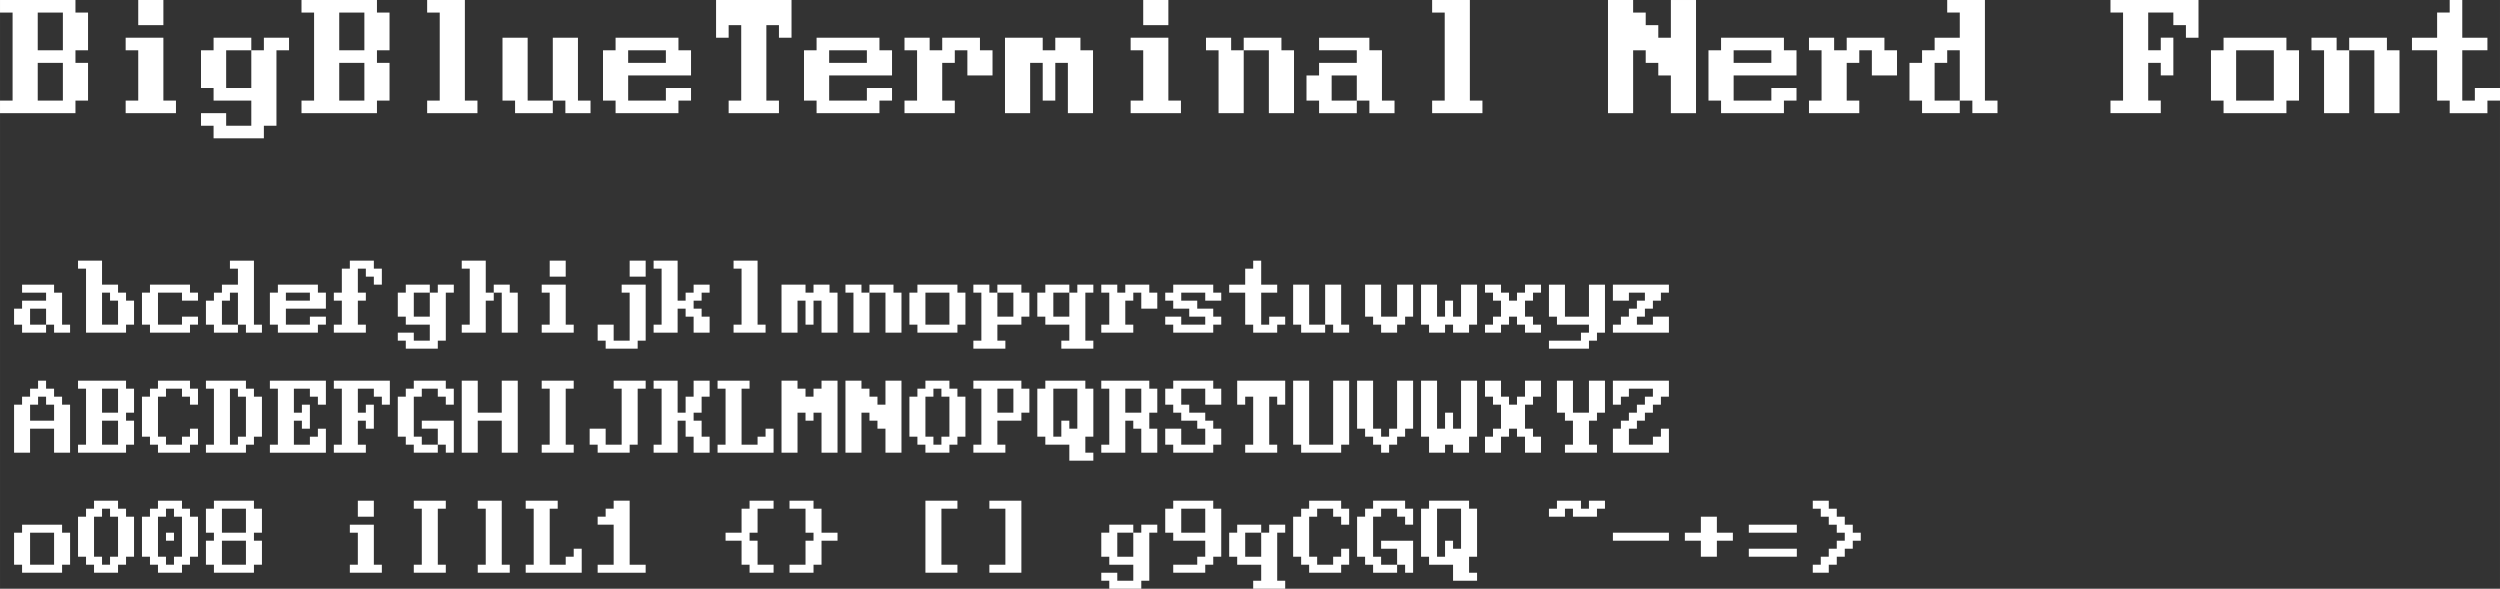 <?xml version="1.0" encoding="UTF-8" standalone="no"?>
<!-- Created with Inkscape (http://www.inkscape.org/) -->

<svg
   xmlns:dc="http://purl.org/dc/elements/1.1/"
   xmlns:cc="http://creativecommons.org/ns#"
   xmlns:rdf="http://www.w3.org/1999/02/22-rdf-syntax-ns#"
   xmlns:svg="http://www.w3.org/2000/svg"
   xmlns="http://www.w3.org/2000/svg"
   xmlns:sodipodi="http://sodipodi.sourceforge.net/DTD/sodipodi-0.dtd"
   xmlns:inkscape="http://www.inkscape.org/namespaces/inkscape"
   width="128.584mm"
   height="30.28mm"
   viewBox="0 0 455.612 107.292"
   id="svg2"
   version="1.1"
   inkscape:version="0.91 r13725"
   sodipodi:docname="BigBlueTerminal Nerd Font.svg">
  <rect x="0" y="0" width="455.612" height="107.292" fill="#333333" stroke="none"/>
  <defs
     id="defs4" />
  <sodipodi:namedview
     id="base"
     pagecolor="#ffffff"
     bordercolor="#666666"
     borderopacity="1.0"
     inkscape:pageopacity="0.0"
     inkscape:pageshadow="2"
     inkscape:zoom="0.7"
     inkscape:cx="-52.857147"
     inkscape:cy="-401.90477"
     inkscape:document-units="px"
     inkscape:current-layer="layer1"
     showgrid="false"
     inkscape:window-width="1861"
     inkscape:window-height="1056"
     inkscape:window-x="59"
     inkscape:window-y="24"
     inkscape:window-maximized="1" />
  <g
     inkscape:label="Layer 1"
     inkscape:groupmode="layer"
     id="layer1"
     transform="translate(-62.857,-80.309)">
    <g
       style="font-style:normal;font-weight:normal;font-size:27.5px;line-height:125%;font-family:'BigBlue_Terminal_437TT Nerd Font';text-decoration: underline;text-decoration-line: underline;letter-spacing:0px;word-spacing:0px;fill:#ffffff;fill-opacity:1;stroke:none;stroke-width:1px;stroke-linecap:butt;stroke-linejoin:miter;stroke-opacity:1"
       id="text4136">
      <path
         d="m 62.857,100.934 0,-2.292 2.292,0 0,-16.042 -2.292,0 0,-2.292 13.75,0 0,2.292 2.292,0 0,6.875 -2.292,0 0,2.292 2.292,0 0,6.875 -2.292,0 0,2.292 -13.75,0 z m 6.875,-2.292 4.583,0 0,-6.875 -4.583,0 0,6.875 z m 0,-9.167 4.583,0 0,-6.875 -4.583,0 0,6.875 z"
         id="path4140"
         inkscape:connector-curvature="0" />
      <path
         d="m 85.756,100.934 0,-2.292 2.292,0 0,-9.167 -2.292,0 0,-2.292 6.875,0 0,11.458 2.292,0 0,2.292 -9.167,0 z m 2.292,-16.042 0,-4.583 4.583,0 0,4.583 -4.583,0 z"
         id="path4142"
         inkscape:connector-curvature="0" />
      <path
         d="m 99.488,103.225 0,-2.292 4.583,0 0,2.292 4.583,0 0,-4.583 -6.875,0 0,-2.292 -2.292,0 0,-6.875 2.292,0 0,-2.292 6.875,0 0,2.292 -4.583,0 0,6.875 4.583,0 0,-6.875 2.292,0 0,-2.292 4.583,0 0,2.292 -2.292,0 0,13.75 -2.292,0 0,2.292 -9.167,0 0,-2.292 -2.292,0 z"
         id="path4144"
         inkscape:connector-curvature="0" />
      <path
         d="m 117.803,100.934 0,-2.292 2.292,0 0,-16.042 -2.292,0 0,-2.292 13.75,0 0,2.292 2.292,0 0,6.875 -2.292,0 0,2.292 2.292,0 0,6.875 -2.292,0 0,2.292 -13.75,0 z m 6.875,-2.292 4.583,0 0,-6.875 -4.583,0 0,6.875 z m 0,-9.167 4.583,0 0,-6.875 -4.583,0 0,6.875 z"
         id="path4146"
         inkscape:connector-curvature="0" />
      <path
         d="m 147.577,98.642 2.292,0 0,2.292 -9.167,0 0,-2.292 2.292,0 0,-16.042 -2.292,0 0,-2.292 6.875,0 0,18.333 z"
         id="path4148"
         inkscape:connector-curvature="0" />
      <path
         d="m 154.434,98.642 0,-11.458 4.583,0 0,11.458 4.583,0 0,2.292 -6.875,0 0,-2.292 -2.292,0 z m 9.167,0 0,-11.458 4.583,0 0,11.458 2.292,0 0,2.292 -4.583,0 0,-2.292 -2.292,0 z"
         id="path4150"
         inkscape:connector-curvature="0" />
      <path
         d="m 172.75,98.642 0,-9.167 2.292,0 0,-2.292 11.458,0 0,2.292 2.292,0 0,4.583 -11.458,0 0,4.583 6.875,0 0,-2.292 4.583,0 0,2.292 -2.292,0 0,2.292 -11.458,0 0,-2.292 -2.292,0 z m 4.583,-9.167 0,2.292 6.875,0 0,-2.292 -6.875,0 z"
         id="path4152"
         inkscape:connector-curvature="0" />
      <path
         d="m 193.357,87.184 0,-6.875 13.75,0 0,6.875 -2.292,0 0,-2.292 -2.292,0 0,13.75 2.292,0 0,2.292 -9.167,0 0,-2.292 2.292,0 0,-13.75 -2.292,0 0,2.292 -2.292,0 z"
         id="path4154"
         inkscape:connector-curvature="0" />
      <path
         d="m 209.381,98.642 0,-9.167 2.292,0 0,-2.292 11.458,0 0,2.292 2.292,0 0,4.583 -11.458,0 0,4.583 6.875,0 0,-2.292 4.583,0 0,2.292 -2.292,0 0,2.292 -11.458,0 0,-2.292 -2.292,0 z m 4.583,-9.167 0,2.292 6.875,0 0,-2.292 -6.875,0 z"
         id="path4156"
         inkscape:connector-curvature="0" />
      <path
         d="m 227.696,100.934 0,-2.292 2.292,0 0,-9.167 -2.292,0 0,-2.292 4.583,0 0,2.292 2.292,0 0,-2.292 6.875,0 0,2.292 2.292,0 0,4.583 -4.583,0 0,-4.583 -2.292,0 0,2.292 -2.292,0 0,6.875 2.292,0 0,2.292 -9.167,0 z"
         id="path4158"
         inkscape:connector-curvature="0" />
      <path
         d="m 246.011,100.934 0,-13.75 6.875,0 0,2.292 2.292,0 0,-2.292 4.583,0 0,2.292 2.292,0 0,11.458 -4.583,0 0,-9.167 -2.292,0 0,6.875 -2.292,0 0,-6.875 -2.292,0 0,9.167 -4.583,0 z"
         id="path4160"
         inkscape:connector-curvature="0" />
      <path
         d="m 268.91,100.934 0,-2.292 2.292,0 0,-9.167 -2.292,0 0,-2.292 6.875,0 0,11.458 2.292,0 0,2.292 -9.167,0 z m 2.292,-16.042 0,-4.583 4.583,0 0,4.583 -4.583,0 z"
         id="path4162"
         inkscape:connector-curvature="0" />
      <path
         d="m 282.642,89.475 0,-2.292 4.583,0 0,2.292 2.292,0 0,11.458 -4.583,0 0,-11.458 -2.292,0 z m 6.875,0 0,-2.292 6.875,0 0,2.292 2.292,0 0,11.458 -4.583,0 0,-11.458 -4.583,0 z"
         id="path4164"
         inkscape:connector-curvature="0" />
      <path
         d="m 300.958,98.642 0,-4.583 2.292,0 0,-2.292 6.875,0 0,-2.292 -6.875,0 0,-2.292 9.167,0 0,2.292 2.292,0 0,9.167 2.292,0 0,2.292 -4.583,0 0,-2.292 -2.292,0 0,-4.583 -4.583,0 0,4.583 4.583,0 0,2.292 -6.875,0 0,-2.292 -2.292,0 z"
         id="path4166"
         inkscape:connector-curvature="0" />
      <path
         d="m 330.731,98.642 2.292,0 0,2.292 -9.167,0 0,-2.292 2.292,0 0,-16.042 -2.292,0 0,-2.292 6.875,0 0,18.333 z"
         id="path4168"
         inkscape:connector-curvature="0" />
      <path
         d="m 355.904,100.934 0,-20.625 4.583,0 0,2.292 2.292,0 0,2.292 2.292,0 0,2.292 2.292,0 0,-6.875 4.583,0 0,20.625 -4.583,0 0,-6.875 -2.292,0 0,-2.292 -2.292,0 0,-2.292 -2.292,0 0,11.458 -4.583,0 z"
         id="path4170"
         inkscape:connector-curvature="0" />
      <path
         d="m 374.219,98.642 0,-9.167 2.292,0 0,-2.292 11.458,0 0,2.292 2.292,0 0,4.583 -11.458,0 0,4.583 6.875,0 0,-2.292 4.583,0 0,2.292 -2.292,0 0,2.292 -11.458,0 0,-2.292 -2.292,0 z m 4.583,-9.167 0,2.292 6.875,0 0,-2.292 -6.875,0 z"
         id="path4172"
         inkscape:connector-curvature="0" />
      <path
         d="m 392.535,100.934 0,-2.292 2.292,0 0,-9.167 -2.292,0 0,-2.292 4.583,0 0,2.292 2.292,0 0,-2.292 6.875,0 0,2.292 2.292,0 0,4.583 -4.583,0 0,-4.583 -2.292,0 0,2.292 -2.292,0 0,6.875 2.292,0 0,2.292 -9.167,0 z"
         id="path4174"
         inkscape:connector-curvature="0" />
      <path
         d="m 410.85,98.642 0,-6.875 2.292,0 0,-2.292 2.292,0 0,-2.292 4.583,0 0,-4.583 -2.292,0 0,-2.292 6.875,0 0,18.333 2.292,0 0,2.292 -4.583,0 0,-2.292 -2.292,0 0,-9.167 -2.292,0 0,2.292 -2.292,0 0,6.875 4.583,0 0,2.292 -6.875,0 0,-2.292 -2.292,0 z"
         id="path4176"
         inkscape:connector-curvature="0" />
      <path
         d="m 447.481,100.934 0,-2.292 2.292,0 0,-16.042 -2.292,0 0,-2.292 16.042,0 0,6.875 -2.292,0 0,-2.292 -2.292,0 0,-2.292 -4.583,0 0,6.875 2.292,0 0,-2.292 2.292,0 0,6.875 -2.292,0 0,-2.292 -2.292,0 0,6.875 2.292,0 0,2.292 -9.167,0 z"
         id="path4178"
         inkscape:connector-curvature="0" />
      <path
         d="m 465.797,98.642 0,-9.167 2.292,0 0,-2.292 11.458,0 0,2.292 2.292,0 0,9.167 -2.292,0 0,2.292 -11.458,0 0,-2.292 -2.292,0 z m 4.583,0 6.875,0 0,-9.167 -6.875,0 0,9.167 z"
         id="path4180"
         inkscape:connector-curvature="0" />
      <path
         d="m 484.112,89.475 0,-2.292 4.583,0 0,2.292 2.292,0 0,11.458 -4.583,0 0,-11.458 -2.292,0 z m 6.875,0 0,-2.292 6.875,0 0,2.292 2.292,0 0,11.458 -4.583,0 0,-11.458 -4.583,0 z"
         id="path4182"
         inkscape:connector-curvature="0" />
      <path
         d="m 502.427,89.475 0,-2.292 4.583,0 0,-4.583 2.292,0 0,-2.292 2.292,0 0,6.875 4.583,0 0,2.292 -4.583,0 0,9.167 2.292,0 0,-2.292 4.583,0 0,2.292 -2.292,0 0,2.292 -6.875,0 0,-2.292 -2.292,0 0,-9.167 -4.583,0 z"
         id="path4184"
         inkscape:connector-curvature="0" />
    </g>
    <g
       style="font-style:normal;font-weight:normal;font-size:27.5px;line-height:125%;font-family:'BigBlue_Terminal_437TT Nerd Font';letter-spacing:0px;word-spacing:0px;fill:#ffffff;fill-opacity:1;stroke:none;stroke-width:1px;stroke-linecap:butt;stroke-linejoin:miter;stroke-opacity:1"
       id="text4140">
      <path
         d="m 65.419,139.475 0,-2.917 1.458,0 0,-1.458 4.375,0 0,-1.458 -4.375,0 0,-1.458 5.833,0 0,1.458 1.458,0 0,5.833 1.458,0 0,1.458 -2.917,0 0,-1.458 -1.458,0 0,-2.917 -2.917,0 0,2.917 2.917,0 0,1.458 -4.375,0 0,-1.458 -1.458,0 z"
         style="font-size:17.5px"
         id="path4187"
         inkscape:connector-curvature="0" />
      <path
         d="m 77.075,129.267 0,-1.458 4.375,0 0,4.375 2.917,0 0,1.458 1.458,0 0,1.458 1.458,0 0,4.375 -1.458,0 0,1.458 -7.292,0 0,-11.667 -1.458,0 z m 4.375,10.208 2.917,0 0,-4.375 -1.458,0 0,-1.458 -1.458,0 0,5.833 z"
         style="font-size:17.5px"
         id="path4189"
         inkscape:connector-curvature="0" />
      <path
         d="m 88.73,139.475 0,-5.833 1.458,0 0,-1.458 7.292,0 0,1.458 1.458,0 0,1.458 -2.917,0 0,-1.458 -4.375,0 0,5.833 4.375,0 0,-1.458 2.917,0 0,1.458 -1.458,0 0,1.458 -7.292,0 0,-1.458 -1.458,0 z"
         style="font-size:17.5px"
         id="path4191"
         inkscape:connector-curvature="0" />
      <path
         d="m 100.385,139.475 0,-4.375 1.458,0 0,-1.458 1.458,0 0,-1.458 2.917,0 0,-2.917 -1.458,0 0,-1.458 4.375,0 0,11.667 1.458,0 0,1.458 -2.917,0 0,-1.458 -1.458,0 0,-5.833 -1.458,0 0,1.458 -1.458,0 0,4.375 2.917,0 0,1.458 -4.375,0 0,-1.458 -1.458,0 z"
         style="font-size:17.5px"
         id="path4193"
         inkscape:connector-curvature="0" />
      <path
         d="m 112.04,139.475 0,-5.833 1.458,0 0,-1.458 7.292,0 0,1.458 1.458,0 0,2.917 -7.292,0 0,2.917 4.375,0 0,-1.458 2.917,0 0,1.458 -1.458,0 0,1.458 -7.292,0 0,-1.458 -1.458,0 z m 2.917,-5.833 0,1.458 4.375,0 0,-1.458 -4.375,0 z"
         style="font-size:17.5px"
         id="path4195"
         inkscape:connector-curvature="0" />
      <path
         d="m 123.696,140.934 0,-1.458 1.458,0 0,-4.375 -1.458,0 0,-1.458 1.458,0 0,-4.375 1.458,0 0,-1.458 4.375,0 0,1.458 1.458,0 0,2.917 -1.458,0 0,-1.458 -1.458,0 0,-1.458 -1.458,0 0,4.375 1.458,0 0,1.458 -1.458,0 0,4.375 1.458,0 0,1.458 -5.833,0 z"
         style="font-size:17.5px"
         id="path4197"
         inkscape:connector-curvature="0" />
      <path
         d="m 135.351,142.392 0,-1.458 2.917,0 0,1.458 2.917,0 0,-2.917 -4.375,0 0,-1.458 -1.458,0 0,-4.375 1.458,0 0,-1.458 4.375,0 0,1.458 -2.917,0 0,4.375 2.917,0 0,-4.375 1.458,0 0,-1.458 2.917,0 0,1.458 -1.458,0 0,8.75 -1.458,0 0,1.458 -5.833,0 0,-1.458 -1.458,0 z"
         style="font-size:17.5px"
         id="path4199"
         inkscape:connector-curvature="0" />
      <path
         d="m 147.006,140.934 0,-1.458 1.458,0 0,-10.208 -1.458,0 0,-1.458 4.375,0 0,5.833 1.458,0 0,1.458 -1.458,0 0,5.833 -4.375,0 z m 5.833,-7.292 0,-1.458 2.917,0 0,1.458 1.458,0 0,7.292 -2.917,0 0,-7.292 -1.458,0 z"
         style="font-size:17.5px"
         id="path4201"
         inkscape:connector-curvature="0" />
      <path
         d="m 161.578,140.934 0,-1.458 1.458,0 0,-5.833 -1.458,0 0,-1.458 4.375,0 0,7.292 1.458,0 0,1.458 -5.833,0 z m 1.458,-10.208 0,-2.917 2.917,0 0,2.917 -2.917,0 z"
         style="font-size:17.5px"
         id="path4203"
         inkscape:connector-curvature="0" />
      <path
         d="m 171.775,139.475 2.917,0 0,2.917 2.917,0 0,-8.75 -1.458,0 0,-1.458 4.375,0 0,10.208 -1.458,0 0,1.458 -5.833,0 0,-1.458 -1.458,0 0,-2.917 z m 5.833,-8.75 0,-2.917 2.917,0 0,2.917 -2.917,0 z"
         style="font-size:17.5px"
         id="path4205"
         inkscape:connector-curvature="0" />
      <path
         d="m 181.972,140.934 0,-1.458 1.458,0 0,-10.208 -1.458,0 0,-1.458 4.375,0 0,7.292 1.458,0 0,-1.458 1.458,0 0,-1.458 2.917,0 0,1.458 -1.458,0 0,1.458 -1.458,0 0,1.458 1.458,0 0,1.458 1.458,0 0,2.917 -2.917,0 0,-2.917 -1.458,0 0,-1.458 -1.458,0 0,4.375 -4.375,0 z"
         style="font-size:17.5px"
         id="path4207"
         inkscape:connector-curvature="0" />
      <path
         d="m 200.919,139.475 1.458,0 0,1.458 -5.833,0 0,-1.458 1.458,0 0,-10.208 -1.458,0 0,-1.458 4.375,0 0,11.667 z"
         style="font-size:17.5px"
         id="path4209"
         inkscape:connector-curvature="0" />
      <path
         d="m 205.283,140.934 0,-8.75 4.375,0 0,1.458 1.458,0 0,-1.458 2.917,0 0,1.458 1.458,0 0,7.292 -2.917,0 0,-5.833 -1.458,0 0,4.375 -1.458,0 0,-4.375 -1.458,0 0,5.833 -2.917,0 z"
         style="font-size:17.5px"
         id="path4211"
         inkscape:connector-curvature="0" />
      <path
         d="m 216.938,133.642 0,-1.458 2.917,0 0,1.458 1.458,0 0,7.292 -2.917,0 0,-7.292 -1.458,0 z m 4.375,0 0,-1.458 4.375,0 0,1.458 1.458,0 0,7.292 -2.917,0 0,-7.292 -2.917,0 z"
         style="font-size:17.5px"
         id="path4213"
         inkscape:connector-curvature="0" />
      <path
         d="m 228.593,139.475 0,-5.833 1.458,0 0,-1.458 7.292,0 0,1.458 1.458,0 0,5.833 -1.458,0 0,1.458 -7.292,0 0,-1.458 -1.458,0 z m 2.917,0 4.375,0 0,-5.833 -4.375,0 0,5.833 z"
         style="font-size:17.5px"
         id="path4215"
         inkscape:connector-curvature="0" />
      <path
         d="m 240.249,143.85 0,-1.458 1.458,0 0,-8.75 -1.458,0 0,-1.458 2.917,0 0,1.458 1.458,0 0,4.375 2.917,0 0,-4.375 -2.917,0 0,-1.458 4.375,0 0,1.458 1.458,0 0,4.375 -1.458,0 0,1.458 -4.375,0 0,2.917 1.458,0 0,1.458 -5.833,0 z"
         style="font-size:17.5px"
         id="path4217"
         inkscape:connector-curvature="0" />
      <path
         d="m 251.904,138.017 0,-4.375 1.458,0 0,-1.458 4.375,0 0,1.458 -2.917,0 0,4.375 2.917,0 0,-4.375 1.458,0 0,-1.458 2.917,0 0,1.458 -1.458,0 0,8.75 1.458,0 0,1.458 -5.833,0 0,-1.458 1.458,0 0,-2.917 -4.375,0 0,-1.458 -1.458,0 z"
         style="font-size:17.5px"
         id="path4219"
         inkscape:connector-curvature="0" />
      <path
         d="m 263.559,140.934 0,-1.458 1.458,0 0,-5.833 -1.458,0 0,-1.458 2.917,0 0,1.458 1.458,0 0,-1.458 4.375,0 0,1.458 1.458,0 0,2.917 -2.917,0 0,-2.917 -1.458,0 0,1.458 -1.458,0 0,4.375 1.458,0 0,1.458 -5.833,0 z"
         style="font-size:17.5px"
         id="path4221"
         inkscape:connector-curvature="0" />
      <path
         d="m 275.214,139.475 0,-1.458 2.917,0 0,1.458 4.375,0 0,-1.458 -2.917,0 0,-1.458 -2.917,0 0,-1.458 -1.458,0 0,-1.458 1.458,0 0,-1.458 7.292,0 0,1.458 1.458,0 0,1.458 -2.917,0 0,-1.458 -4.375,0 0,1.458 2.917,0 0,1.458 2.917,0 0,1.458 1.458,0 0,1.458 -1.458,0 0,1.458 -7.292,0 0,-1.458 -1.458,0 z"
         style="font-size:17.5px"
         id="path4223"
         inkscape:connector-curvature="0" />
      <path
         d="m 286.87,133.642 0,-1.458 2.917,0 0,-2.917 1.458,0 0,-1.458 1.458,0 0,4.375 2.917,0 0,1.458 -2.917,0 0,5.833 1.458,0 0,-1.458 2.917,0 0,1.458 -1.458,0 0,1.458 -4.375,0 0,-1.458 -1.458,0 0,-5.833 -2.917,0 z"
         style="font-size:17.5px"
         id="path4225"
         inkscape:connector-curvature="0" />
      <path
         d="m 298.525,139.475 0,-7.292 2.917,0 0,7.292 2.917,0 0,1.458 -4.375,0 0,-1.458 -1.458,0 z m 5.833,0 0,-7.292 2.917,0 0,7.292 1.458,0 0,1.458 -2.917,0 0,-1.458 -1.458,0 z"
         style="font-size:17.5px"
         id="path4227"
         inkscape:connector-curvature="0" />
      <path
         d="m 311.638,138.017 0,-5.833 2.917,0 0,5.833 2.917,0 0,-5.833 2.917,0 0,5.833 -1.458,0 0,1.458 -1.458,0 0,1.458 -2.917,0 0,-1.458 -1.458,0 0,-1.458 -1.458,0 z"
         style="font-size:17.5px"
         id="path4229"
         inkscape:connector-curvature="0" />
      <path
         d="m 321.835,139.475 0,-7.292 2.917,0 0,5.833 1.458,0 0,-2.917 1.458,0 0,2.917 1.458,0 0,-5.833 2.917,0 0,7.292 -1.458,0 0,1.458 -2.917,0 0,-1.458 -1.458,0 0,1.458 -2.917,0 0,-1.458 -1.458,0 z"
         style="font-size:17.5px"
         id="path4231"
         inkscape:connector-curvature="0" />
      <path
         d="m 333.491,140.934 0,-1.458 1.458,0 0,-1.458 1.458,0 0,-2.917 -1.458,0 0,-1.458 -1.458,0 0,-1.458 2.917,0 0,1.458 1.458,0 0,1.458 1.458,0 0,-1.458 1.458,0 0,-1.458 2.917,0 0,1.458 -1.458,0 0,1.458 -1.458,0 0,2.917 1.458,0 0,1.458 1.458,0 0,1.458 -2.917,0 0,-1.458 -1.458,0 0,-1.458 -1.458,0 0,1.458 -1.458,0 0,1.458 -2.917,0 z"
         style="font-size:17.5px"
         id="path4233"
         inkscape:connector-curvature="0" />
      <path
         d="m 345.146,143.85 0,-1.458 5.833,0 0,-1.458 1.458,0 0,-1.458 -5.833,0 0,-1.458 -1.458,0 0,-5.833 2.917,0 0,5.833 4.375,0 0,-5.833 2.917,0 0,8.75 -1.458,0 0,1.458 -1.458,0 0,1.458 -7.292,0 z"
         style="font-size:17.5px"
         id="path4235"
         inkscape:connector-curvature="0" />
      <path
         d="m 356.801,140.934 0,-1.458 1.458,0 0,-1.458 1.458,0 0,-1.458 1.458,0 0,-1.458 1.458,0 0,-1.458 -2.917,0 0,1.458 -2.917,0 0,-2.917 10.208,0 0,1.458 -1.458,0 0,1.458 -1.458,0 0,1.458 -1.458,0 0,1.458 -1.458,0 0,1.458 2.917,0 0,-1.458 2.917,0 0,2.917 -10.208,0 z"
         style="font-size:17.5px"
         id="path4237"
         inkscape:connector-curvature="0" />
      <path
         d="m 65.419,162.809 0,-8.75 1.458,0 0,-1.458 1.458,0 0,-1.458 1.458,0 0,-1.458 1.458,0 0,1.458 1.458,0 0,1.458 1.458,0 0,1.458 1.458,0 0,8.75 -2.917,0 0,-4.375 -4.375,0 0,4.375 -2.917,0 z m 2.917,-5.833 4.375,0 0,-2.917 -1.458,0 0,-1.458 -1.458,0 0,1.458 -1.458,0 0,2.917 z"
         style="font-size:17.5px"
         id="path4239"
         inkscape:connector-curvature="0" />
      <path
         d="m 77.075,162.809 0,-1.458 1.458,0 0,-10.208 -1.458,0 0,-1.458 8.75,0 0,1.458 1.458,0 0,4.375 -1.458,0 0,1.458 1.458,0 0,4.375 -1.458,0 0,1.458 -8.75,0 z m 4.375,-1.458 2.917,0 0,-4.375 -2.917,0 0,4.375 z m 0,-5.833 2.917,0 0,-4.375 -2.917,0 0,4.375 z"
         style="font-size:17.5px"
         id="path4241"
         inkscape:connector-curvature="0" />
      <path
         d="m 88.73,159.892 0,-7.292 1.458,0 0,-1.458 1.458,0 0,-1.458 5.833,0 0,1.458 1.458,0 0,2.917 -1.458,0 0,-1.458 -1.458,0 0,-1.458 -2.917,0 0,1.458 -1.458,0 0,7.292 1.458,0 0,1.458 2.917,0 0,-1.458 1.458,0 0,-1.458 1.458,0 0,2.917 -1.458,0 0,1.458 -5.833,0 0,-1.458 -1.458,0 0,-1.458 -1.458,0 z"
         style="font-size:17.5px"
         id="path4243"
         inkscape:connector-curvature="0" />
      <path
         d="m 100.385,162.809 0,-1.458 1.458,0 0,-10.208 -1.458,0 0,-1.458 7.292,0 0,1.458 1.458,0 0,1.458 1.458,0 0,7.292 -1.458,0 0,1.458 -1.458,0 0,1.458 -7.292,0 z m 4.375,-1.458 1.458,0 0,-1.458 1.458,0 0,-7.292 -1.458,0 0,-1.458 -1.458,0 0,10.208 z"
         style="font-size:17.5px"
         id="path4245"
         inkscape:connector-curvature="0" />
      <path
         d="m 112.04,162.809 0,-1.458 1.458,0 0,-10.208 -1.458,0 0,-1.458 10.208,0 0,4.375 -1.458,0 0,-1.458 -1.458,0 0,-1.458 -2.917,0 0,4.375 1.458,0 0,-1.458 1.458,0 0,4.375 -1.458,0 0,-1.458 -1.458,0 0,4.375 2.917,0 0,-1.458 1.458,0 0,-1.458 1.458,0 0,4.375 -10.208,0 z"
         style="font-size:17.5px"
         id="path4247"
         inkscape:connector-curvature="0" />
      <path
         d="m 123.696,162.809 0,-1.458 1.458,0 0,-10.208 -1.458,0 0,-1.458 10.208,0 0,4.375 -1.458,0 0,-1.458 -1.458,0 0,-1.458 -2.917,0 0,4.375 1.458,0 0,-1.458 1.458,0 0,4.375 -1.458,0 0,-1.458 -1.458,0 0,4.375 1.458,0 0,1.458 -5.833,0 z"
         style="font-size:17.5px"
         id="path4249"
         inkscape:connector-curvature="0" />
      <path
         d="m 135.351,159.892 0,-7.292 1.458,0 0,-1.458 1.458,0 0,-1.458 5.833,0 0,1.458 1.458,0 0,2.917 -1.458,0 0,-1.458 -1.458,0 0,-1.458 -2.917,0 0,1.458 -1.458,0 0,7.292 1.458,0 0,1.458 2.917,0 0,1.458 -4.375,0 0,-1.458 -1.458,0 0,-1.458 -1.458,0 z m 8.75,1.458 -1.458,0 0,-2.917 -2.917,0 0,-1.458 5.833,0 0,5.833 -1.458,0 0,-1.458 z"
         style="font-size:17.5px"
         id="path4251"
         inkscape:connector-curvature="0" />
      <path
         d="m 147.006,162.809 0,-13.125 2.917,0 0,5.833 4.375,0 0,-5.833 2.917,0 0,13.125 -2.917,0 0,-5.833 -4.375,0 0,5.833 -2.917,0 z"
         style="font-size:17.5px"
         id="path4253"
         inkscape:connector-curvature="0" />
      <path
         d="m 165.953,161.35 1.458,0 0,1.458 -5.833,0 0,-1.458 1.458,0 0,-10.208 -1.458,0 0,-1.458 5.833,0 0,1.458 -1.458,0 0,10.208 z"
         style="font-size:17.5px"
         id="path4255"
         inkscape:connector-curvature="0" />
      <path
         d="m 170.317,161.35 0,-2.917 2.917,0 0,2.917 2.917,0 0,-10.208 -1.458,0 0,-1.458 5.833,0 0,1.458 -1.458,0 0,10.208 -1.458,0 0,1.458 -5.833,0 0,-1.458 -1.458,0 z"
         style="font-size:17.5px"
         id="path4257"
         inkscape:connector-curvature="0" />
      <path
         d="m 181.972,162.809 0,-1.458 1.458,0 0,-10.208 -1.458,0 0,-1.458 4.375,0 0,5.833 1.458,0 0,-2.917 1.458,0 0,-2.917 2.917,0 0,2.917 -1.458,0 0,2.917 -1.458,0 0,1.458 1.458,0 0,2.917 1.458,0 0,2.917 -2.917,0 0,-2.917 -1.458,0 0,-2.917 -1.458,0 0,5.833 -4.375,0 z"
         style="font-size:17.5px"
         id="path4259"
         inkscape:connector-curvature="0" />
      <path
         d="m 193.627,162.809 0,-1.458 1.458,0 0,-10.208 -1.458,0 0,-1.458 5.833,0 0,1.458 -1.458,0 0,10.208 2.917,0 0,-1.458 1.458,0 0,-1.458 1.458,0 0,4.375 -10.208,0 z"
         style="font-size:17.5px"
         id="path4261"
         inkscape:connector-curvature="0" />
      <path
         d="m 205.283,162.809 0,-13.125 2.917,0 0,1.458 1.458,0 0,1.458 1.458,0 0,-1.458 1.458,0 0,-1.458 2.917,0 0,13.125 -2.917,0 0,-7.292 -1.458,0 0,1.458 -1.458,0 0,-1.458 -1.458,0 0,7.292 -2.917,0 z"
         style="font-size:17.5px"
         id="path4263"
         inkscape:connector-curvature="0" />
      <path
         d="m 216.938,162.809 0,-13.125 2.917,0 0,1.458 1.458,0 0,1.458 1.458,0 0,1.458 1.458,0 0,-4.375 2.917,0 0,13.125 -2.917,0 0,-4.375 -1.458,0 0,-1.458 -1.458,0 0,-1.458 -1.458,0 0,7.292 -2.917,0 z"
         style="font-size:17.5px"
         id="path4265"
         inkscape:connector-curvature="0" />
      <path
         d="m 228.593,159.892 0,-7.292 1.458,0 0,-1.458 1.458,0 0,-1.458 4.375,0 0,1.458 1.458,0 0,1.458 1.458,0 0,7.292 -1.458,0 0,1.458 -1.458,0 0,1.458 -4.375,0 0,-1.458 -1.458,0 0,-1.458 -1.458,0 z m 2.917,0 1.458,0 0,1.458 1.458,0 0,-1.458 1.458,0 0,-7.292 -1.458,0 0,-1.458 -1.458,0 0,1.458 -1.458,0 0,7.292 z"
         style="font-size:17.5px"
         id="path4267"
         inkscape:connector-curvature="0" />
      <path
         d="m 240.249,162.809 0,-1.458 1.458,0 0,-10.208 -1.458,0 0,-1.458 8.75,0 0,1.458 1.458,0 0,4.375 -1.458,0 0,1.458 -4.375,0 0,4.375 1.458,0 0,1.458 -5.833,0 z m 4.375,-7.292 2.917,0 0,-4.375 -2.917,0 0,4.375 z"
         style="font-size:17.5px"
         id="path4269"
         inkscape:connector-curvature="0" />
      <path
         d="m 251.904,159.892 0,-8.75 1.458,0 0,-1.458 7.292,0 0,1.458 1.458,0 0,8.75 -1.458,0 0,2.917 1.458,0 0,1.458 -4.375,0 0,-2.917 -4.375,0 0,-1.458 -1.458,0 z m 2.917,0 1.458,0 0,-2.917 1.458,0 0,1.458 1.458,0 0,-7.292 -4.375,0 0,8.75 z"
         style="font-size:17.5px"
         id="path4271"
         inkscape:connector-curvature="0" />
      <path
         d="m 263.559,162.809 0,-1.458 1.458,0 0,-10.208 -1.458,0 0,-1.458 8.75,0 0,1.458 1.458,0 0,4.375 -1.458,0 0,2.917 1.458,0 0,4.375 -2.917,0 0,-4.375 -1.458,0 0,-1.458 -1.458,0 0,5.833 -4.375,0 z m 4.375,-7.292 2.917,0 0,-4.375 -2.917,0 0,4.375 z"
         style="font-size:17.5px"
         id="path4273"
         inkscape:connector-curvature="0" />
      <path
         d="m 275.214,161.35 0,-2.917 2.917,0 0,2.917 4.375,0 0,-2.917 -1.458,0 0,-1.458 -2.917,0 0,-1.458 -1.458,0 0,-1.458 -1.458,0 0,-2.917 1.458,0 0,-1.458 7.292,0 0,1.458 1.458,0 0,2.917 -2.917,0 0,-2.917 -4.375,0 0,2.917 1.458,0 0,1.458 2.917,0 0,1.458 1.458,0 0,1.458 1.458,0 0,2.917 -1.458,0 0,1.458 -7.292,0 0,-1.458 -1.458,0 z"
         style="font-size:17.5px"
         id="path4275"
         inkscape:connector-curvature="0" />
      <path
         d="m 288.328,154.059 0,-4.375 8.75,0 0,4.375 -1.458,0 0,-1.458 -1.458,0 0,8.75 1.458,0 0,1.458 -5.833,0 0,-1.458 1.458,0 0,-8.75 -1.458,0 0,1.458 -1.458,0 z"
         style="font-size:17.5px"
         id="path4277"
         inkscape:connector-curvature="0" />
      <path
         d="m 298.525,161.35 0,-11.667 2.917,0 0,11.667 4.375,0 0,-11.667 2.917,0 0,11.667 -1.458,0 0,1.458 -7.292,0 0,-1.458 -1.458,0 z"
         style="font-size:17.5px"
         id="path4279"
         inkscape:connector-curvature="0" />
      <path
         d="m 310.18,158.434 0,-8.75 2.917,0 0,8.75 1.458,0 0,1.458 1.458,0 0,-1.458 1.458,0 0,-8.75 2.917,0 0,8.75 -1.458,0 0,1.458 -1.458,0 0,1.458 -1.458,0 0,1.458 -1.458,0 0,-1.458 -1.458,0 0,-1.458 -1.458,0 0,-1.458 -1.458,0 z"
         style="font-size:17.5px"
         id="path4281"
         inkscape:connector-curvature="0" />
      <path
         d="m 321.835,159.892 0,-10.208 2.917,0 0,8.75 1.458,0 0,-2.917 1.458,0 0,2.917 1.458,0 0,-8.75 2.917,0 0,10.208 -1.458,0 0,2.917 -2.917,0 0,-1.458 -1.458,0 0,1.458 -2.917,0 0,-2.917 -1.458,0 z"
         style="font-size:17.5px"
         id="path4283"
         inkscape:connector-curvature="0" />
      <path
         d="m 333.491,159.892 1.458,0 0,-1.458 1.458,0 0,-4.375 -1.458,0 0,-1.458 -1.458,0 0,-2.917 2.917,0 0,2.917 1.458,0 0,1.458 1.458,0 0,-1.458 1.458,0 0,-2.917 2.917,0 0,2.917 -1.458,0 0,1.458 -1.458,0 0,4.375 1.458,0 0,1.458 1.458,0 0,2.917 -2.917,0 0,-2.917 -1.458,0 0,-1.458 -1.458,0 0,1.458 -1.458,0 0,2.917 -2.917,0 0,-2.917 z"
         style="font-size:17.5px"
         id="path4285"
         inkscape:connector-curvature="0" />
      <path
         d="m 346.604,155.517 0,-5.833 2.917,0 0,5.833 2.917,0 0,-5.833 2.917,0 0,5.833 -1.458,0 0,1.458 -1.458,0 0,4.375 1.458,0 0,1.458 -5.833,0 0,-1.458 1.458,0 0,-4.375 -1.458,0 0,-1.458 -1.458,0 z"
         style="font-size:17.5px"
         id="path4287"
         inkscape:connector-curvature="0" />
      <path
         d="m 356.801,162.809 0,-4.375 1.458,0 0,-1.458 1.458,0 0,-1.458 1.458,0 0,-1.458 1.458,0 0,-1.458 1.458,0 0,-1.458 -4.375,0 0,1.458 -1.458,0 0,1.458 -1.458,0 0,-4.375 10.208,0 0,2.917 -1.458,0 0,1.458 -1.458,0 0,1.458 -1.458,0 0,1.458 -1.458,0 0,1.458 -1.458,0 0,2.917 4.375,0 0,-1.458 1.458,0 0,-1.458 1.458,0 0,4.375 -10.208,0 z"
         style="font-size:17.5px"
         id="path4289"
         inkscape:connector-curvature="0" />
      <path
         d="m 65.419,183.225 0,-5.833 1.458,0 0,-1.458 7.292,0 0,1.458 1.458,0 0,5.833 -1.458,0 0,1.458 -7.292,0 0,-1.458 -1.458,0 z m 2.917,0 4.375,0 0,-5.833 -4.375,0 0,5.833 z"
         style="font-size:17.5px"
         id="path4291"
         inkscape:connector-curvature="0" />
      <path
         d="m 77.075,181.767 0,-7.292 1.458,0 0,-1.458 1.458,0 0,-1.458 4.375,0 0,1.458 1.458,0 0,1.458 1.458,0 0,7.292 -1.458,0 0,1.458 -1.458,0 0,1.458 -4.375,0 0,-1.458 -1.458,0 0,-1.458 -1.458,0 z m 2.917,0 1.458,0 0,1.458 1.458,0 0,-1.458 1.458,0 0,-7.292 -1.458,0 0,-1.458 -1.458,0 0,1.458 -1.458,0 0,7.292 z"
         style="font-size:17.5px"
         id="path4293"
         inkscape:connector-curvature="0" />
      <path
         d="m 88.73,181.767 0,-7.292 1.458,0 0,-1.458 1.458,0 0,-1.458 4.375,0 0,1.458 1.458,0 0,1.458 1.458,0 0,7.292 -1.458,0 0,1.458 -1.458,0 0,1.458 -4.375,0 0,-1.458 -1.458,0 0,-1.458 -1.458,0 z m 2.917,0 1.458,0 0,1.458 1.458,0 0,-1.458 1.458,0 0,-7.292 -1.458,0 0,-1.458 -1.458,0 0,1.458 -1.458,0 0,7.292 z m 2.917,-4.375 0,1.458 -1.458,0 0,-1.458 1.458,0 z"
         style="font-size:17.5px"
         id="path4295"
         inkscape:connector-curvature="0" />
      <path
         d="m 100.385,183.225 0,-4.375 1.458,0 0,-1.458 -1.458,0 0,-4.375 1.458,0 0,-1.458 7.292,0 0,1.458 1.458,0 0,4.375 -1.458,0 0,1.458 1.458,0 0,4.375 -1.458,0 0,1.458 -7.292,0 0,-1.458 -1.458,0 z m 2.917,0 4.375,0 0,-4.375 -4.375,0 0,4.375 z m 0,-5.833 4.375,0 0,-4.375 -4.375,0 0,4.375 z"
         style="font-size:17.5px"
         id="path4297"
         inkscape:connector-curvature="0" />
      <path
         d="m 126.612,184.684 0,-1.458 1.458,0 0,-5.833 -1.458,0 0,-1.458 4.375,0 0,7.292 1.458,0 0,1.458 -5.833,0 z m 1.458,-10.208 0,-2.917 2.917,0 0,2.917 -2.917,0 z"
         style="font-size:17.5px"
         id="path4299"
         inkscape:connector-curvature="0" />
      <path
         d="m 142.643,183.225 1.458,0 0,1.458 -5.833,0 0,-1.458 1.458,0 0,-10.208 -1.458,0 0,-1.458 5.833,0 0,1.458 -1.458,0 0,10.208 z"
         style="font-size:17.5px"
         id="path4301"
         inkscape:connector-curvature="0" />
      <path
         d="m 154.298,183.225 1.458,0 0,1.458 -5.833,0 0,-1.458 1.458,0 0,-10.208 -1.458,0 0,-1.458 4.375,0 0,11.667 z"
         style="font-size:17.5px"
         id="path4303"
         inkscape:connector-curvature="0" />
      <path
         d="m 158.662,184.684 0,-1.458 1.458,0 0,-10.208 -1.458,0 0,-1.458 5.833,0 0,1.458 -1.458,0 0,10.208 2.917,0 0,-1.458 1.458,0 0,-1.458 1.458,0 0,4.375 -10.208,0 z"
         style="font-size:17.5px"
         id="path4305"
         inkscape:connector-curvature="0" />
      <path
         d="m 171.775,184.684 0,-1.458 2.917,0 0,-7.292 -2.917,0 0,-1.458 1.458,0 0,-1.458 1.458,0 0,-1.458 2.917,0 0,11.667 2.917,0 0,1.458 -8.75,0 z"
         style="font-size:17.5px"
         id="path4307"
         inkscape:connector-curvature="0" />
      <path
         d="m 195.086,178.85 0,-1.458 2.917,0 0,-4.375 1.458,0 0,-1.458 4.375,0 0,1.458 -2.917,0 0,4.375 -1.458,0 0,1.458 1.458,0 0,4.375 2.917,0 0,1.458 -4.375,0 0,-1.458 -1.458,0 0,-4.375 -2.917,0 z"
         style="font-size:17.5px"
         id="path4309"
         inkscape:connector-curvature="0" />
      <path
         d="m 206.741,184.684 0,-1.458 2.917,0 0,-4.375 1.458,0 0,-1.458 -1.458,0 0,-4.375 -2.917,0 0,-1.458 4.375,0 0,1.458 1.458,0 0,4.375 2.917,0 0,1.458 -2.917,0 0,4.375 -1.458,0 0,1.458 -4.375,0 z"
         style="font-size:17.5px"
         id="path4311"
         inkscape:connector-curvature="0" />
      <path
         d="m 234.427,183.225 2.917,0 0,1.458 -5.833,0 0,-13.125 5.833,0 0,1.458 -2.917,0 0,10.208 z"
         style="font-size:17.5px"
         id="path4313"
         inkscape:connector-curvature="0" />
      <path
         d="m 246.082,183.225 0,-10.208 -2.917,0 0,-1.458 5.833,0 0,13.125 -5.833,0 0,-1.458 2.917,0 z"
         style="font-size:17.5px"
         id="path4315"
         inkscape:connector-curvature="0" />
      <path
         d="m 263.559,186.142 0,-1.458 2.917,0 0,1.458 2.917,0 0,-2.917 -4.375,0 0,-1.458 -1.458,0 0,-4.375 1.458,0 0,-1.458 4.375,0 0,1.458 -2.917,0 0,4.375 2.917,0 0,-4.375 1.458,0 0,-1.458 2.917,0 0,1.458 -1.458,0 0,8.75 -1.458,0 0,1.458 -5.833,0 0,-1.458 -1.458,0 z"
         style="font-size:17.5px"
         id="path4317"
         inkscape:connector-curvature="0" />
      <path
         d="m 275.214,177.392 0,-4.375 1.458,0 0,-1.458 7.292,0 0,1.458 1.458,0 0,8.75 -1.458,0 0,1.458 -1.458,0 0,1.458 -5.833,0 0,-1.458 4.375,0 0,-1.458 1.458,0 0,-2.917 -5.833,0 0,-1.458 -1.458,0 z m 2.917,0 4.375,0 0,-4.375 -4.375,0 0,4.375 z"
         style="font-size:17.5px"
         id="path4319"
         inkscape:connector-curvature="0" />
      <path
         d="m 286.87,181.767 0,-4.375 1.458,0 0,-1.458 4.375,0 0,1.458 -2.917,0 0,4.375 2.917,0 0,-4.375 1.458,0 0,-1.458 2.917,0 0,1.458 -1.458,0 0,8.75 1.458,0 0,1.458 -5.833,0 0,-1.458 1.458,0 0,-2.917 -4.375,0 0,-1.458 -1.458,0 z"
         style="font-size:17.5px"
         id="path4321"
         inkscape:connector-curvature="0" />
      <path
         d="m 298.525,181.767 0,-7.292 1.458,0 0,-1.458 1.458,0 0,-1.458 5.833,0 0,1.458 1.458,0 0,2.917 -1.458,0 0,-1.458 -1.458,0 0,-1.458 -2.917,0 0,1.458 -1.458,0 0,7.292 1.458,0 0,1.458 2.917,0 0,-1.458 1.458,0 0,-1.458 1.458,0 0,2.917 -1.458,0 0,1.458 -5.833,0 0,-1.458 -1.458,0 0,-1.458 -1.458,0 z"
         style="font-size:17.5px"
         id="path4323"
         inkscape:connector-curvature="0" />
      <path
         d="m 310.18,181.767 0,-7.292 1.458,0 0,-1.458 1.458,0 0,-1.458 5.833,0 0,1.458 1.458,0 0,2.917 -1.458,0 0,-1.458 -1.458,0 0,-1.458 -2.917,0 0,1.458 -1.458,0 0,7.292 1.458,0 0,1.458 2.917,0 0,1.458 -4.375,0 0,-1.458 -1.458,0 0,-1.458 -1.458,0 z m 8.75,1.458 -1.458,0 0,-2.917 -2.917,0 0,-1.458 5.833,0 0,5.833 -1.458,0 0,-1.458 z"
         style="font-size:17.5px"
         id="path4325"
         inkscape:connector-curvature="0" />
      <path
         d="m 321.835,181.767 0,-8.75 1.458,0 0,-1.458 7.292,0 0,1.458 1.458,0 0,8.75 -1.458,0 0,2.917 1.458,0 0,1.458 -4.375,0 0,-2.917 -4.375,0 0,-1.458 -1.458,0 z m 2.917,0 1.458,0 0,-2.917 1.458,0 0,1.458 1.458,0 0,-7.292 -4.375,0 0,8.75 z"
         style="font-size:17.5px"
         id="path4327"
         inkscape:connector-curvature="0" />
      <path
         d="m 345.146,174.475 0,-1.458 1.458,0 0,-1.458 4.375,0 0,1.458 1.458,0 0,-1.458 2.917,0 0,1.458 -1.458,0 0,1.458 -4.375,0 0,-1.458 -1.458,0 0,1.458 -2.917,0 z"
         style="font-size:17.5px"
         id="path4329"
         inkscape:connector-curvature="0" />
      <path
         d="m 356.801,178.85 0,-1.458 10.208,0 0,1.458 -10.208,0 z"
         style="font-size:17.5px"
         id="path4331"
         inkscape:connector-curvature="0" />
      <path
         d="m 375.748,181.767 -2.917,0 0,-2.917 -2.917,0 0,-1.458 2.917,0 0,-2.917 2.917,0 0,2.917 2.917,0 0,1.458 -2.917,0 0,2.917 z"
         style="font-size:17.5px"
         id="path4333"
         inkscape:connector-curvature="0" />
      <path
         d="m 381.57,181.767 0,-1.458 8.75,0 0,1.458 -8.75,0 z m 0,-4.375 0,-1.458 8.75,0 0,1.458 -8.75,0 z"
         style="font-size:17.5px"
         id="path4335"
         inkscape:connector-curvature="0" />
      <path
         d="m 394.684,183.225 0,-1.458 1.458,0 0,-1.458 1.458,0 0,-1.458 1.458,0 0,-1.458 -1.458,0 0,-1.458 -1.458,0 0,-1.458 -1.458,0 0,-1.458 -1.458,0 0,-1.458 2.917,0 0,1.458 1.458,0 0,1.458 1.458,0 0,1.458 1.458,0 0,1.458 1.458,0 0,1.458 -1.458,0 0,1.458 -1.458,0 0,1.458 -1.458,0 0,1.458 -1.458,0 0,1.458 -2.917,0 0,-1.458 1.458,0 z"
         style="font-size:17.5px"
         id="path4337"
         inkscape:connector-curvature="0" />
    </g>
  </g>
</svg>
